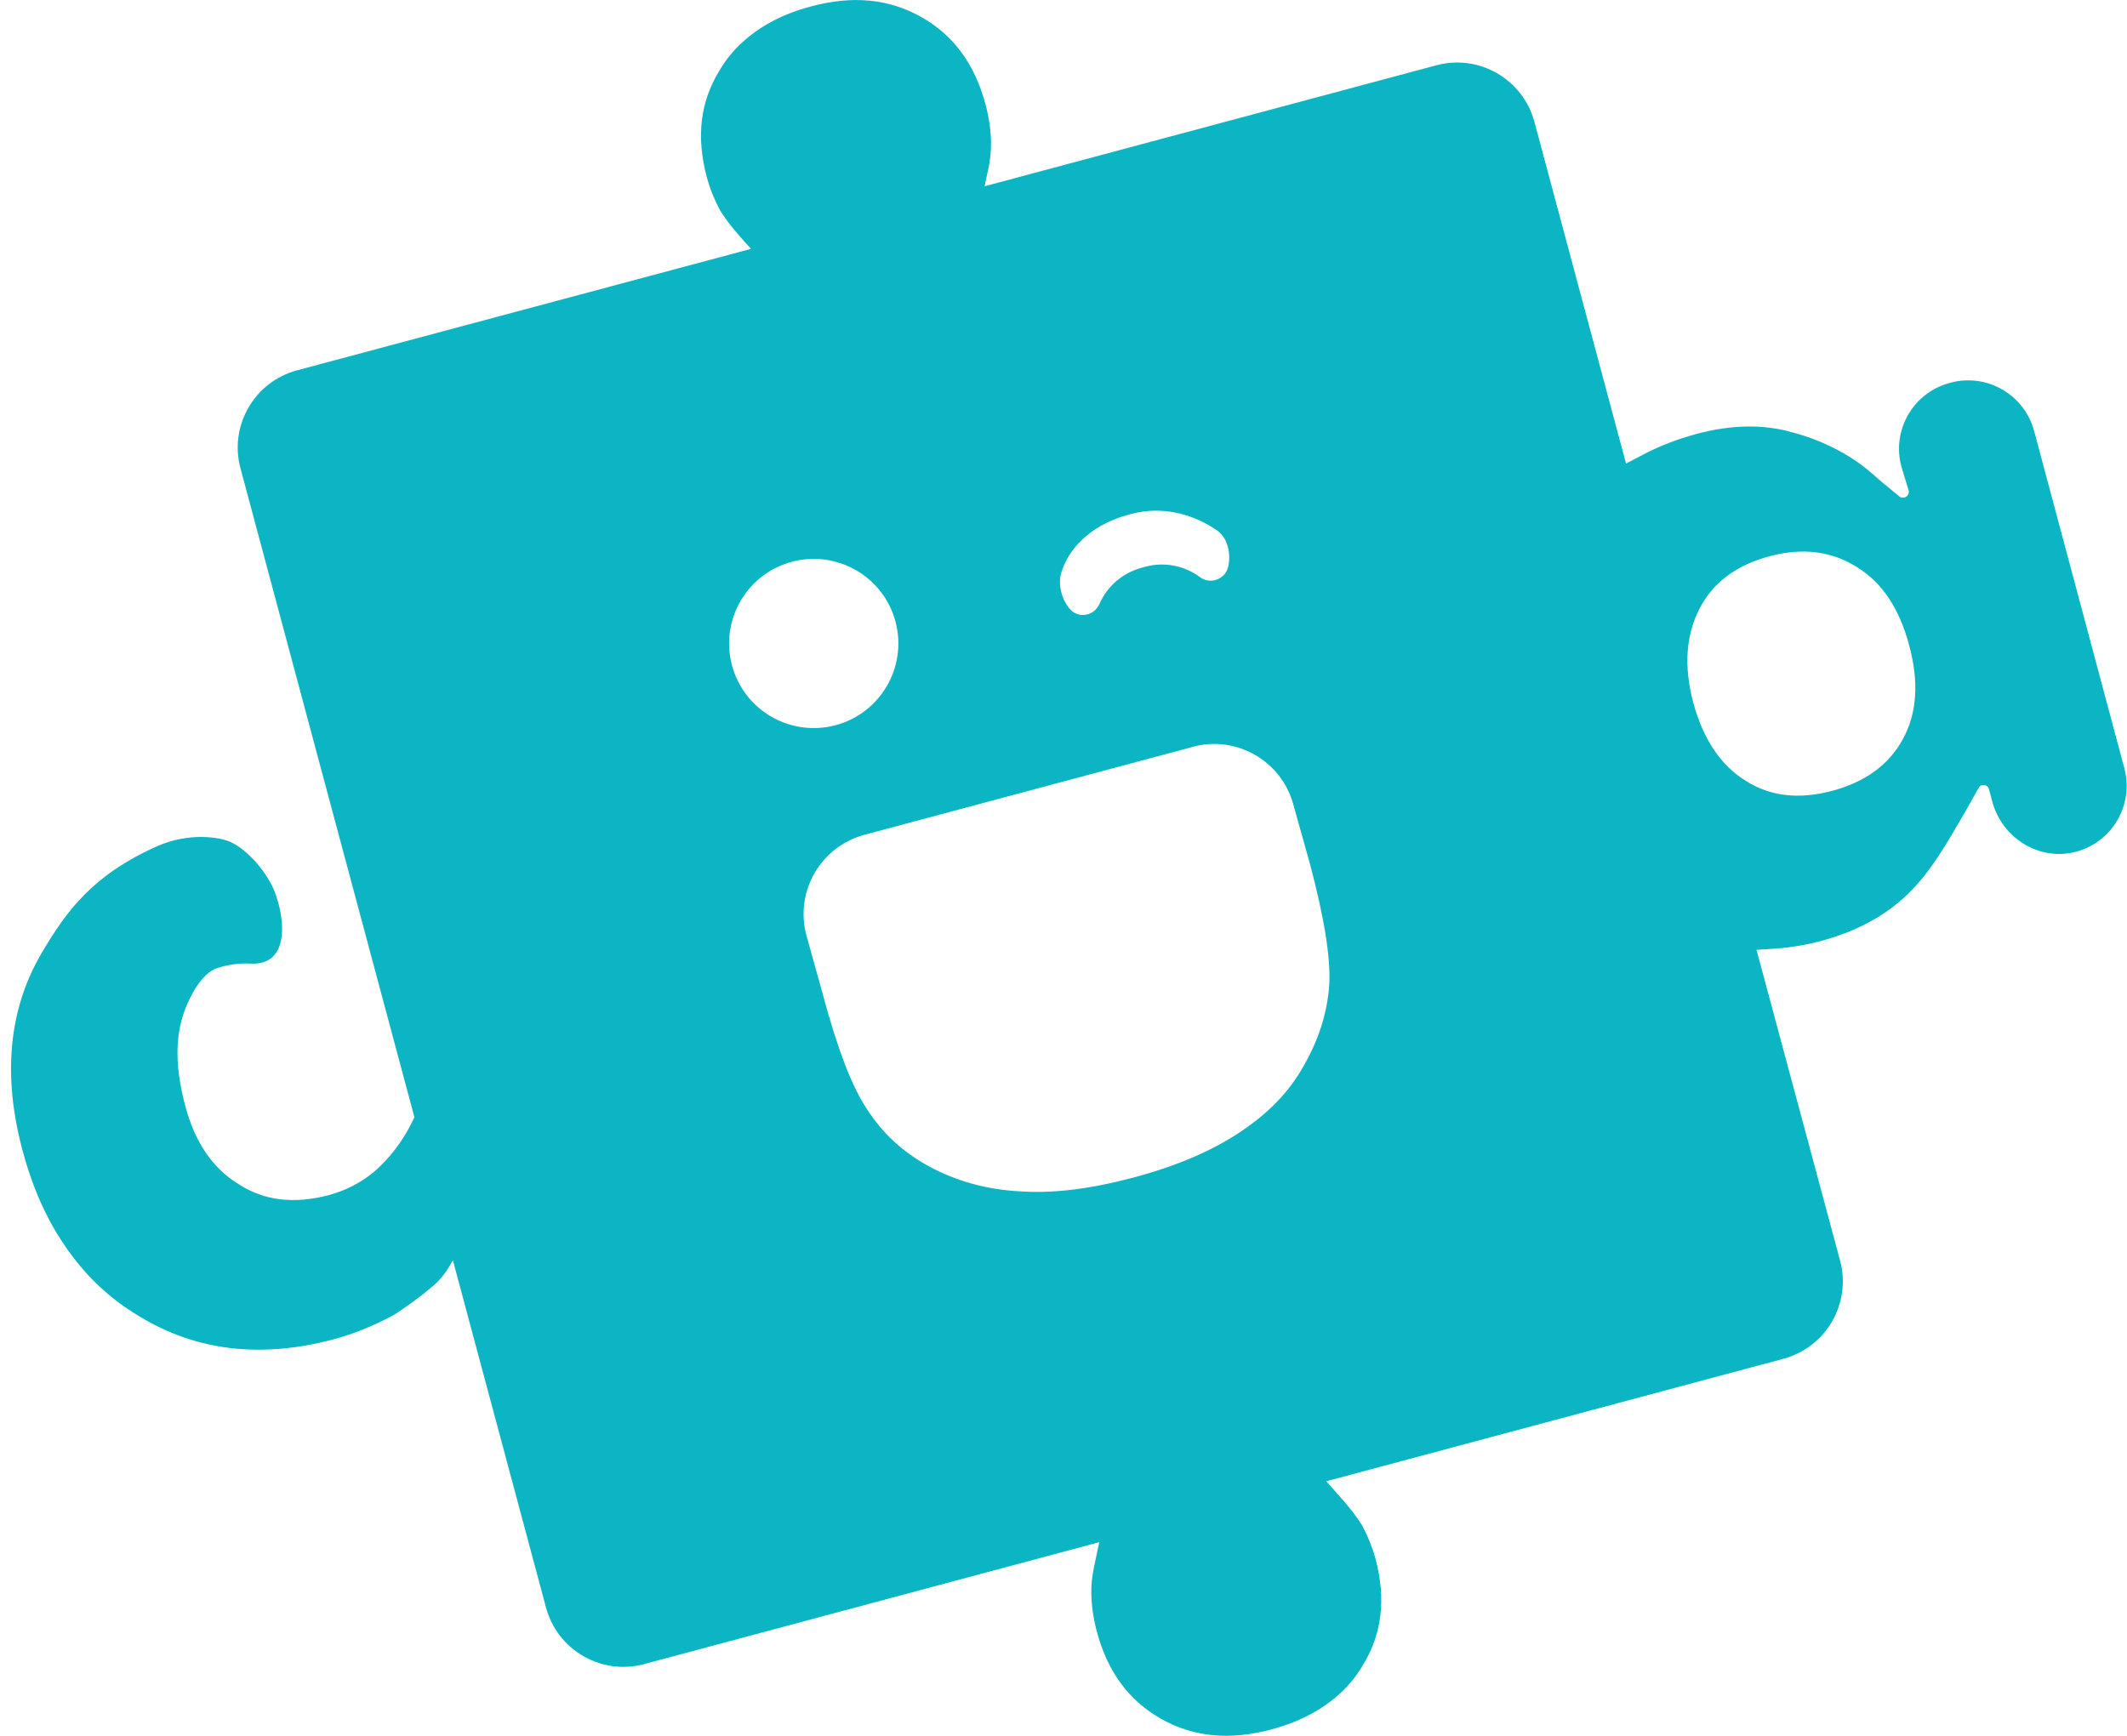 <svg width="98" height="80" viewBox="0 0 98 80" fill="none" xmlns="http://www.w3.org/2000/svg">
<g clip-path="url(#clip0)">
<path d="M93.716 19.845C93.263 18.183 91.542 17.189 89.87 17.637L89.821 17.652C88.149 18.1 87.155 19.821 87.603 21.498L87.935 22.59C88.013 22.843 87.71 23.043 87.51 22.877L86.721 22.229C86.555 22.088 86.394 21.946 86.228 21.8C85.166 20.869 83.791 20.24 82.567 19.923L82.548 19.918C81.242 19.543 79.764 19.572 78.175 19.996C77.293 20.235 76.474 20.547 75.733 20.937L74.919 21.366L70.697 5.616C70.171 3.651 68.148 2.481 66.183 3.008L45.363 8.584L45.544 7.746C45.626 7.346 45.67 6.937 45.66 6.518C45.646 5.967 45.563 5.391 45.407 4.807C44.905 2.944 43.935 1.623 42.448 0.785C40.952 -0.059 39.284 -0.219 37.359 0.297C36.686 0.478 36.081 0.712 35.56 0.994C35.038 1.272 34.57 1.609 34.171 1.979C33.771 2.345 33.425 2.779 33.142 3.261C32.255 4.714 32.07 6.323 32.572 8.194C32.703 8.677 32.903 9.179 33.171 9.686C33.415 10.076 33.708 10.461 34.044 10.841L34.6 11.47L13.687 17.067C11.722 17.593 10.552 19.616 11.079 21.581L19.093 51.487C18.986 51.721 18.869 51.946 18.742 52.17C18.337 52.862 17.835 53.486 17.226 54.013C16.607 54.52 15.919 54.87 15.164 55.075C13.56 55.504 12.171 55.339 11.001 54.578C9.811 53.856 8.988 52.657 8.544 51C8.081 49.264 8.037 47.836 8.52 46.539C8.802 45.789 9.338 44.843 9.997 44.619C10.474 44.463 11.015 44.38 11.527 44.409C13.438 44.521 13.107 42.177 12.619 41.007C12.336 40.324 11.483 39.169 10.572 38.784C10.104 38.584 8.7 38.35 7.233 39.003C4.249 40.334 3.06 42.006 1.953 43.863C0.364 46.53 0.125 49.63 1.046 53.052C1.368 54.242 1.778 55.304 2.28 56.245C2.787 57.186 3.377 58.025 4.059 58.765C4.742 59.502 5.531 60.14 6.423 60.667C9.046 62.266 12.034 62.617 15.388 61.72C16.28 61.481 17.182 61.115 18.108 60.623C18.737 60.223 19.356 59.775 19.951 59.267C20.351 58.931 20.624 58.522 20.867 58.083L25.157 74.087C25.684 76.051 27.707 77.221 29.671 76.695L50.647 71.074L50.399 72.254C50.316 72.654 50.272 73.063 50.282 73.482C50.296 74.033 50.379 74.609 50.535 75.194C51.037 77.056 52.008 78.372 53.494 79.215C54.991 80.058 56.658 80.219 58.579 79.703C59.251 79.522 59.856 79.288 60.377 79.005C60.899 78.728 61.367 78.391 61.767 78.021C62.166 77.655 62.513 77.221 62.795 76.739C63.682 75.286 63.868 73.677 63.366 71.805C63.234 71.323 63.034 70.821 62.766 70.314C62.522 69.924 62.23 69.539 61.894 69.159L61.109 68.266L82.173 62.621C84.137 62.09 85.307 60.072 84.781 58.102L80.93 43.776L81.826 43.717C82.494 43.668 83.186 43.556 83.884 43.371C85.531 42.932 86.886 42.196 87.92 41.187C88.958 40.173 89.66 38.94 90.582 37.346L91.167 36.307C91.279 36.108 91.581 36.147 91.639 36.366L91.79 36.936C92.234 38.603 93.926 39.686 95.603 39.266C97.309 38.842 98.328 37.102 97.879 35.41L93.716 19.845ZM36.501 25.885C38.582 25.339 40.718 26.582 41.263 28.664C41.809 30.745 40.566 32.88 38.485 33.426C36.403 33.972 34.268 32.729 33.722 30.648C33.171 28.566 34.419 26.431 36.501 25.885ZM61.245 45.379C61.157 46.661 60.767 47.9 60.075 49.104C59.427 50.293 58.428 51.327 57.082 52.209C55.8 53.057 54.182 53.749 52.198 54.276C50.238 54.797 48.502 55.012 47.001 54.905C45.461 54.827 44.052 54.437 42.77 53.735C41.6 53.096 40.659 52.228 39.952 51.127C39.265 50.113 38.582 48.343 37.91 45.823L37.154 43.103C36.613 41.085 37.812 39.013 39.83 38.472L54.791 34.465L54.962 34.416C56.98 33.875 59.051 35.074 59.593 37.092L60.353 39.807C61.016 42.298 61.313 44.151 61.245 45.379ZM56.453 26.421C56.336 26.577 56.175 26.684 56 26.733C55.761 26.797 55.498 26.758 55.288 26.597C54.562 26.061 53.641 25.885 52.768 26.119L52.597 26.168C51.725 26.402 51.018 27.011 50.652 27.84C50.467 28.264 49.975 28.459 49.555 28.269C49.131 28.084 48.654 27.138 48.907 26.358C49.341 25.008 50.579 24.101 51.949 23.735L52.12 23.686C53.489 23.321 54.893 23.638 56.063 24.437C56.76 24.915 56.731 26.051 56.453 26.421ZM87.681 34.05C87.038 35.24 85.951 36.034 84.425 36.444C82.884 36.858 81.558 36.702 80.442 35.99C79.277 35.274 78.478 34.07 78.019 32.393C77.576 30.726 77.668 29.278 78.307 28.045C78.921 26.85 79.998 26.046 81.524 25.636C83.05 25.227 84.4 25.398 85.565 26.143C86.706 26.84 87.506 28.03 87.959 29.726C88.422 31.423 88.325 32.861 87.681 34.05Z" fill="#0CB5C3"/>
</g>
<defs>
<clipPath id="clip0">
<rect width="97.496" height="80" fill="white" transform="translate(0.496)"/>
</clipPath>
</defs>
</svg>
